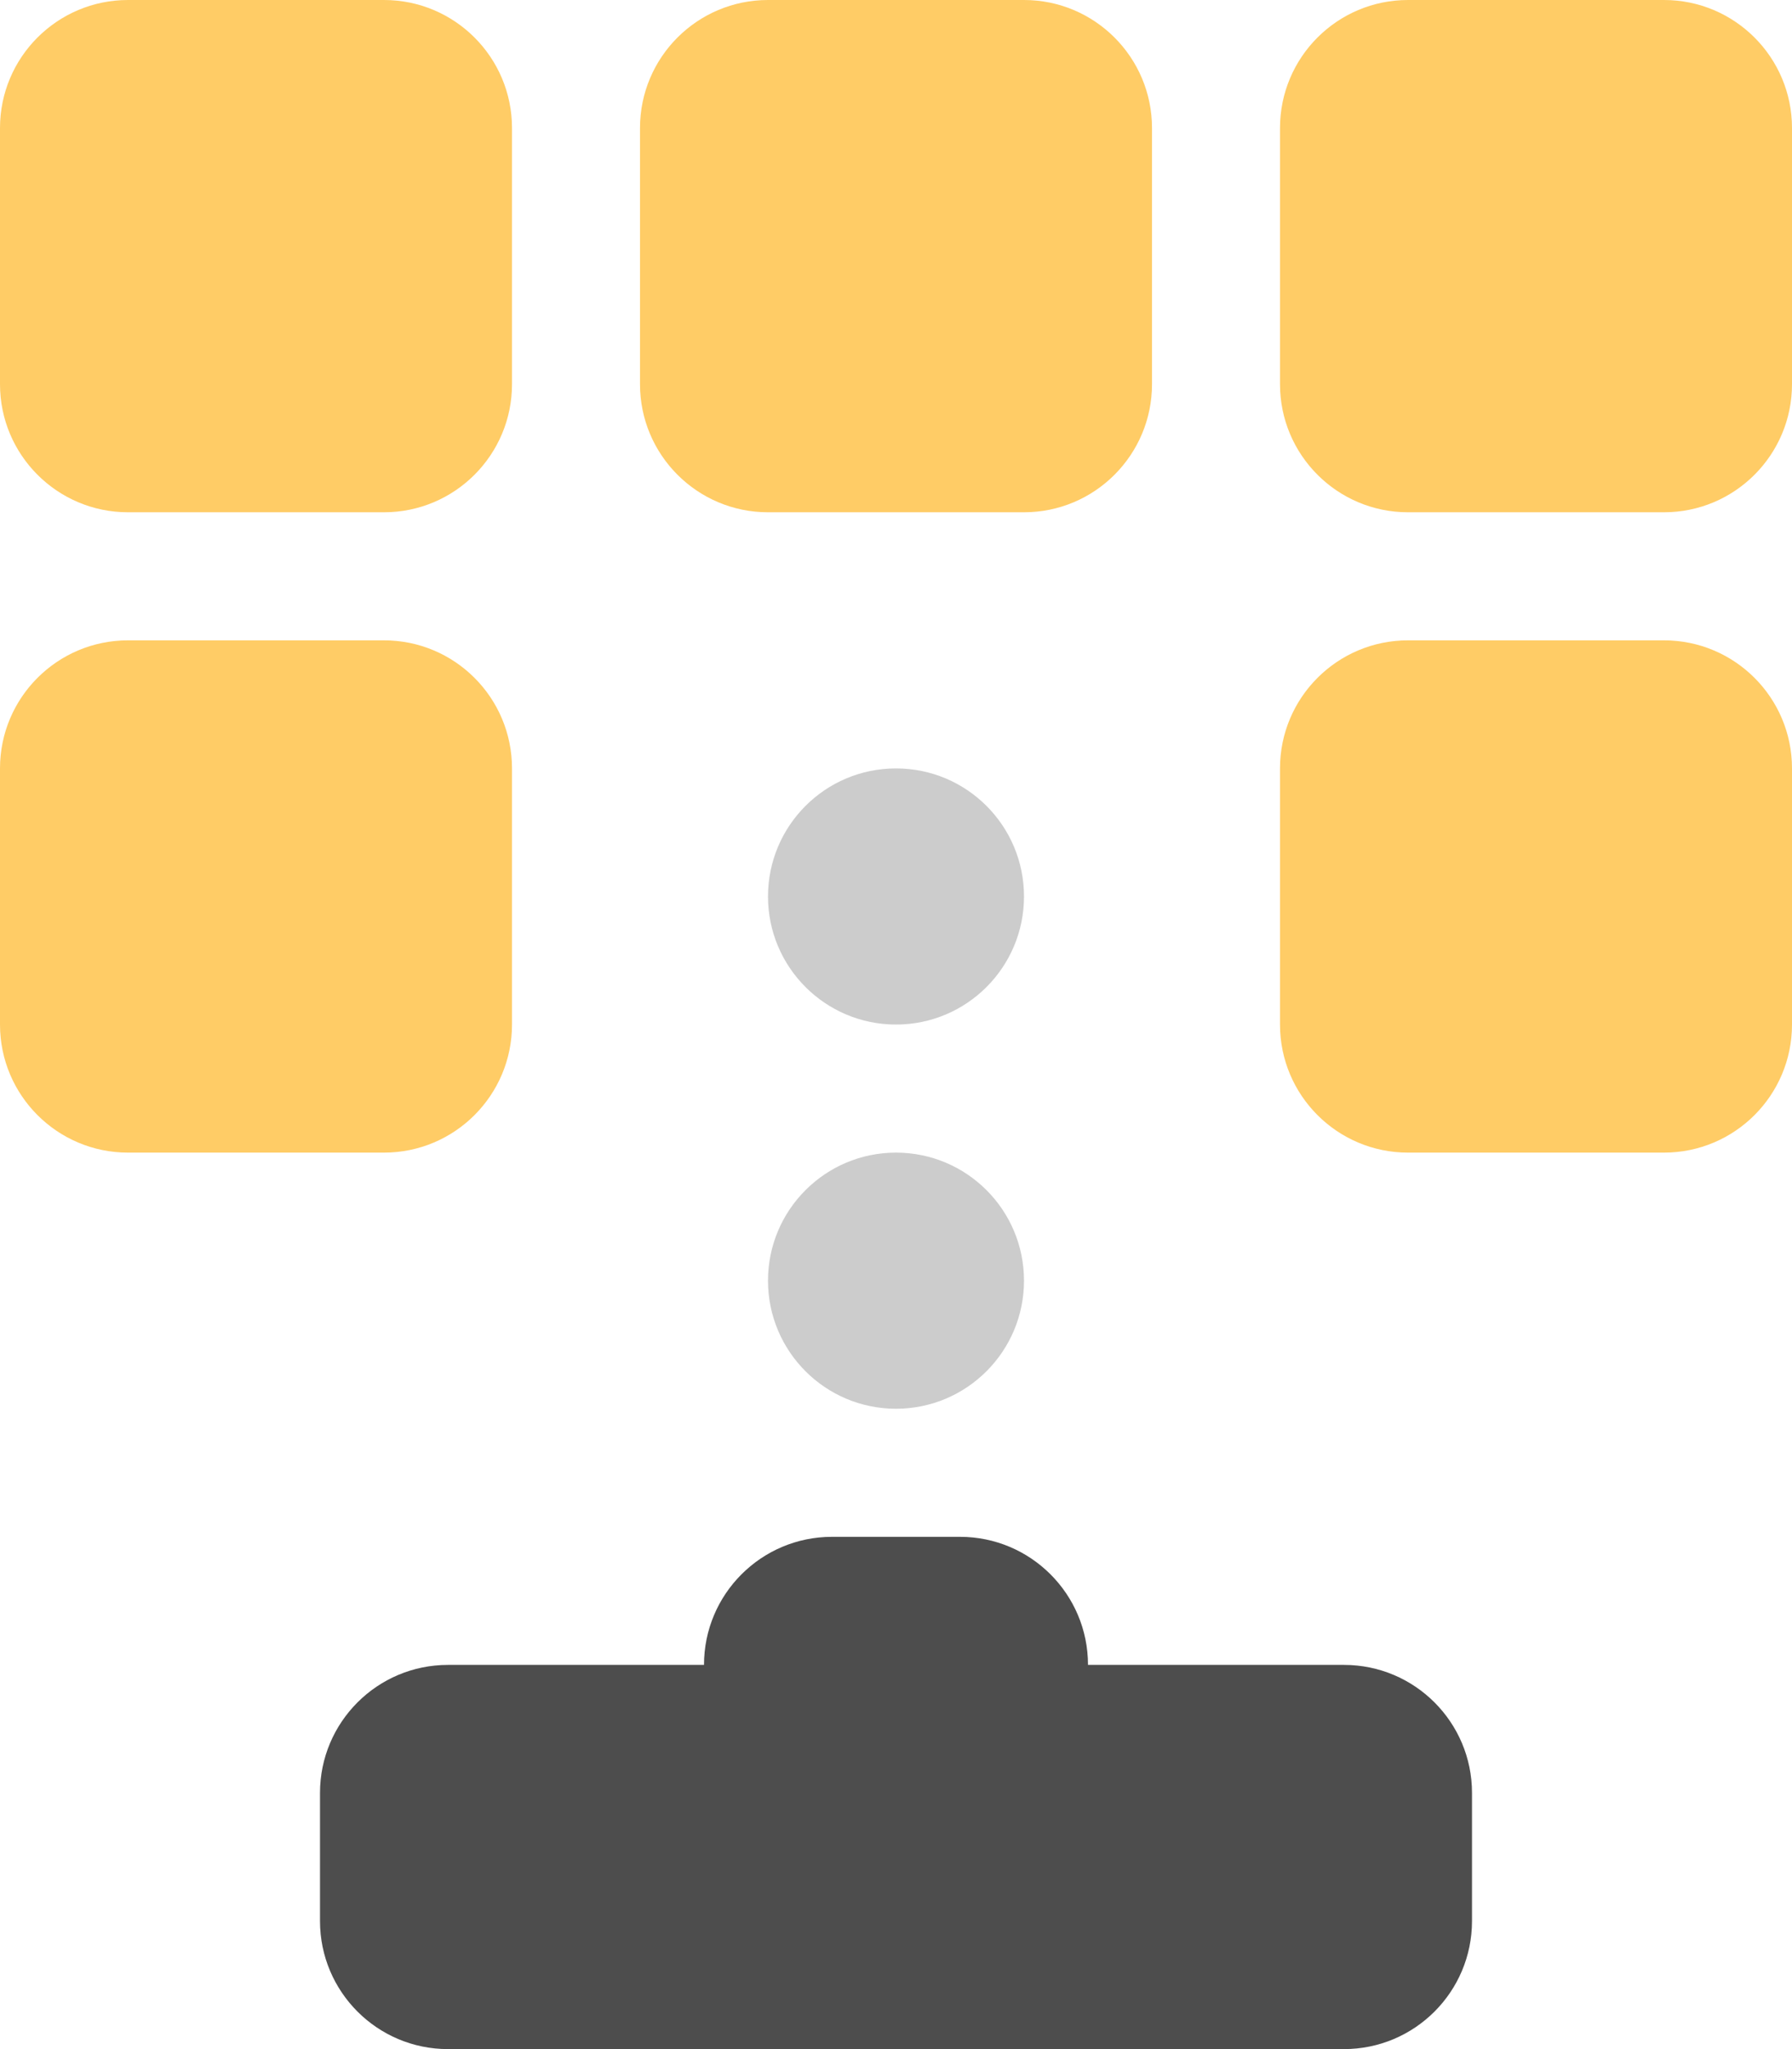 <?xml version="1.0" encoding="iso-8859-1"?>
<!-- Generator: Adobe Illustrator 16.0.0, SVG Export Plug-In . SVG Version: 6.00 Build 0)  -->
<!DOCTYPE svg PUBLIC "-//W3C//DTD SVG 1.1//EN" "http://www.w3.org/Graphics/SVG/1.1/DTD/svg11.dtd">
<svg version="1.1" id="Layer_1" xmlns="http://www.w3.org/2000/svg" xmlns:xlink="http://www.w3.org/1999/xlink" x="0px" y="0px"
	 width="56px" height="64px" viewBox="0 0 56 64" style="enable-background:new 0 0 56 64;" xml:space="preserve">
<g id="Bricks">
	<g>
		<path style="fill-rule:evenodd;clip-rule:evenodd;fill:#FFCC66;" d="M12,0H4C1.791,0,0,1.791,0,4v8c0,2.209,1.791,4,4,4h8
			c2.209,0,4-1.791,4-4V4C16,1.791,14.209,0,12,0z M32,0h-8c-2.209,0-4,1.791-4,4v8c0,2.209,1.791,4,4,4h8c2.209,0,4-1.791,4-4V4
			C36,1.791,34.209,0,32,0z M12,20H4c-2.209,0-4,1.791-4,4v8c0,2.209,1.791,4,4,4h8c2.209,0,4-1.791,4-4v-8
			C16,21.791,14.209,20,12,20z M52,20h-8c-2.209,0-4,1.791-4,4v8c0,2.209,1.791,4,4,4h8c2.209,0,4-1.791,4-4v-8
			C56,21.791,54.209,20,52,20z M52,0h-8c-2.209,0-4,1.791-4,4v8c0,2.209,1.791,4,4,4h8c2.209,0,4-1.791,4-4V4
			C56,1.791,54.209,0,52,0z"/>
	</g>
</g>
<g id="Body_15_">
	<g>
		<path style="fill-rule:evenodd;clip-rule:evenodd;fill:#4D4D4D;" d="M42,52h-8c0-2.209-1.791-4-4-4h-4c-2.209,0-4,1.791-4,4h-8
			c-2.209,0-4,1.791-4,3.999V60c0,2.209,1.791,4,4,4h28c2.209,0,4-1.791,4-4v-4.001C46,53.791,44.209,52,42,52z"/>
	</g>
</g>
<g id="Dots_8_">
	<g>
		<path style="fill-rule:evenodd;clip-rule:evenodd;fill:#CCCCCC;" d="M28,36c-2.209,0-4,1.791-4,4s1.791,4,4,4s4-1.791,4-4
			S30.209,36,28,36z M28,32c2.209,0,4-1.791,4-4c0-2.21-1.791-4-4-4s-4,1.79-4,4C24,30.209,25.791,32,28,32z"/>
	</g>
</g>
<g>
</g>
<g>
</g>
<g>
</g>
<g>
</g>
<g>
</g>
<g>
</g>
<g>
</g>
<g>
</g>
<g>
</g>
<g>
</g>
<g>
</g>
<g>
</g>
<g>
</g>
<g>
</g>
<g>
</g>
</svg>
